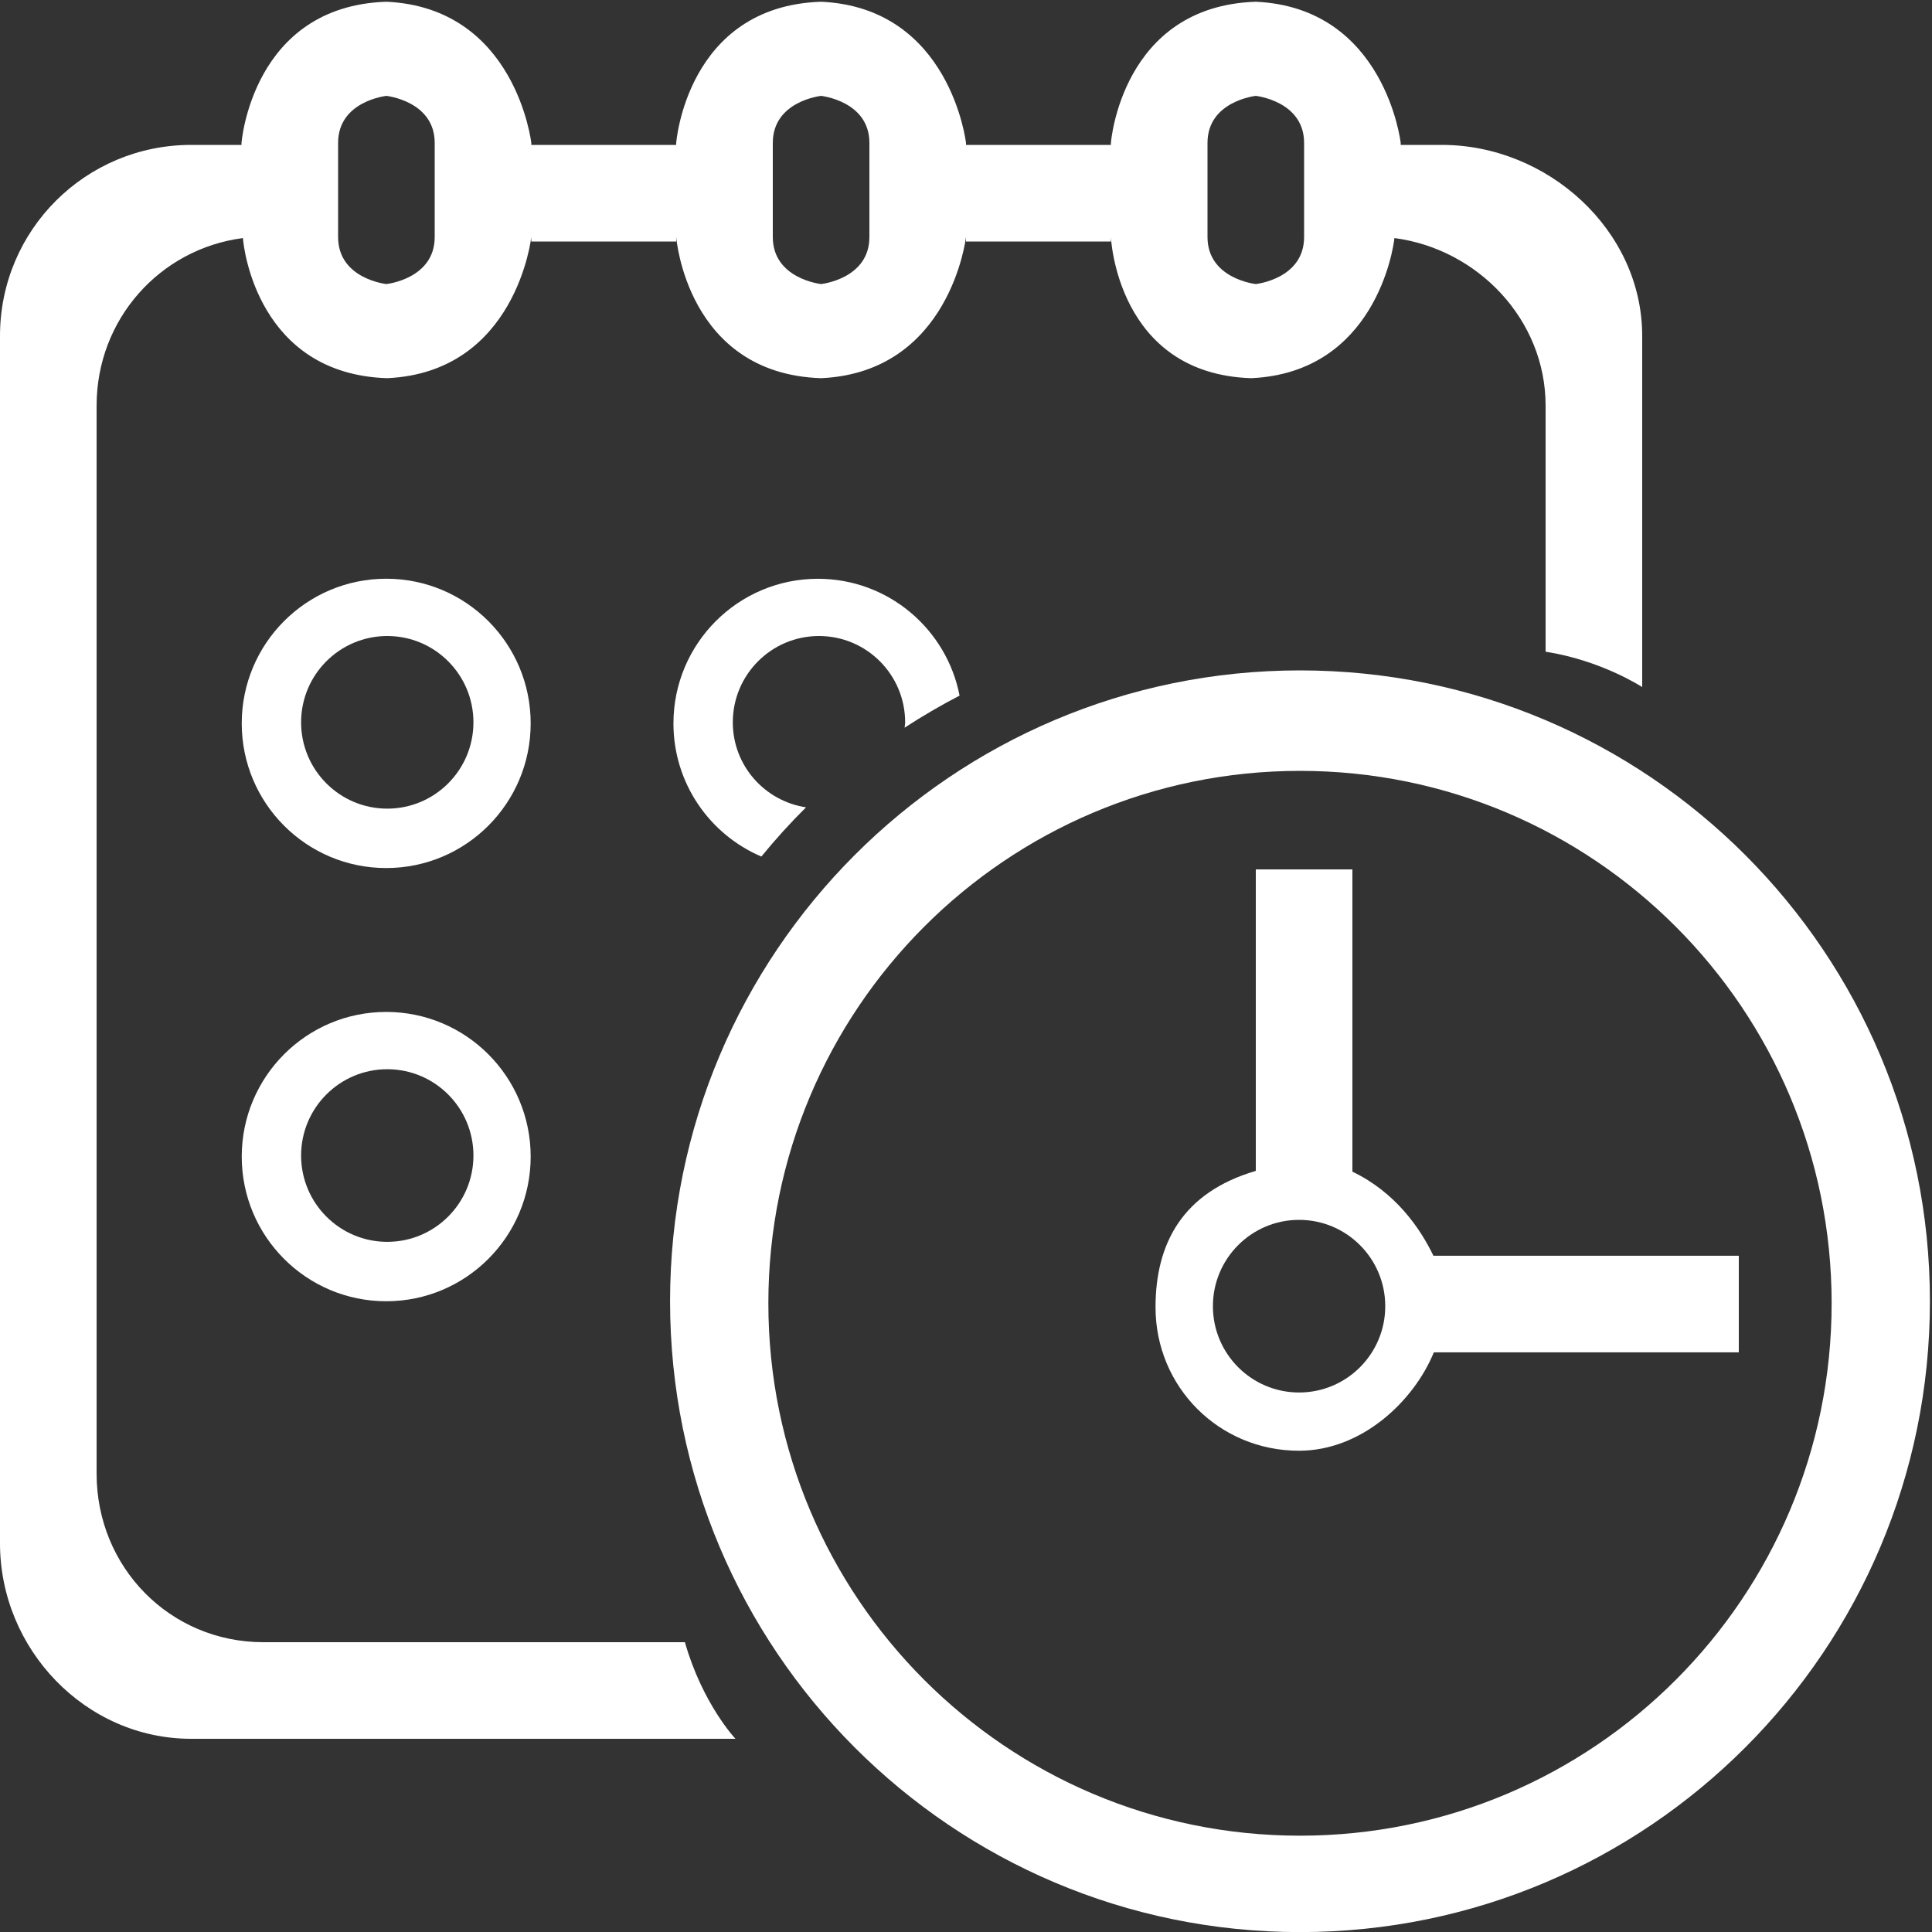 <?xml version="1.0" encoding="utf-8"?>
<!-- Generator: Adobe Illustrator 17.0.0, SVG Export Plug-In . SVG Version: 6.00 Build 0)  -->
<!DOCTYPE svg PUBLIC "-//W3C//DTD SVG 1.1//EN" "http://www.w3.org/Graphics/SVG/1.1/DTD/svg11.dtd">
<svg version="1.1" id="Слой_1" xmlns="http://www.w3.org/2000/svg" xmlns:xlink="http://www.w3.org/1999/xlink" x="0px" y="0px"
	 width="40px" height="40px" viewBox="0 0 40 40" enable-background="new 0 0 40 40" xml:space="preserve">
<rect x="0" y="0" width="40" height="40" fill="#333333" stroke="none"/>
<g>
	<path fill="#FFFFFF" d="M26.915,13.88c-7.203,0-13.042,5.848-13.042,13.061c0,7.214,5.839,13.061,13.042,13.061
		s13.042-5.848,13.042-13.061C39.957,19.728,34.118,13.88,26.915,13.88z M26.915,38.006c-6.079,0-11.007-4.935-11.007-11.023
		S20.836,15.96,26.915,15.96c6.079,0,11.007,4.935,11.007,11.023S32.994,38.006,26.915,38.006z"/>
	<path fill="#FFFFFF" d="M5.453,34C3.52,34,2,32.451,2,30.51V8.398c0-1.787,1.31-3.247,3.03-3.469
		c0.013,0.224,0.32,2.814,2.984,2.901C10.693,7.709,11,4.907,11,4.907V5h3V4.907c0,0,0.216,2.832,3,2.923
		c2.679-0.122,3-2.923,3-2.923V5h3V4.907c0,0,0.12,2.832,2.904,2.923c2.561-0.116,2.944-2.676,2.966-2.901
		C30.589,5.153,32,6.612,32,8.398v5.095c1.156,0.179,2,0.732,2,0.732v-7.27C34,4.761,32.038,3,29.852,3H29V2.959
		c0,0-0.321-2.801-3-2.923c-2.784,0.091-3,2.923-3,2.923V3h-3V2.959c0,0-0.321-2.801-3-2.923c-2.784,0.091-3,2.923-3,2.923V3h-3
		V2.959c0,0-0.321-2.801-3-2.923C5.216,0.127,5,2.959,5,2.959V3H3.958C1.772,3,0,4.761,0,6.955v24.998C0,34.147,1.772,36,3.958,36
		h11.269c0,0-0.681-0.719-1.047-2H5.453z M25,3.933V2.959c0-0.868,1-0.974,1-0.974s1,0.107,1,0.974v0.974v0.974
		c0,0.868-1,0.974-1,0.974s-1-0.107-1-0.974V3.933z M16,3.933V2.959c0-0.868,1-0.974,1-0.974s1,0.107,1,0.974v0.974v0.974
		c0,0.868-1,0.974-1,0.974s-1-0.107-1-0.974V3.933z M7,3.933V2.959c0-0.868,1-0.974,1-0.974s1,0.107,1,0.974v0.974v0.974
		c0,0.868-1,0.974-1,0.974S7,5.775,7,4.907V3.933z"/>
	<path fill="#FFFFFF" d="M7.996,17.972c1.652,0,2.991-1.341,2.991-2.995s-1.339-2.995-2.991-2.995c-1.651,0-2.991,1.341-2.991,2.995
		S6.344,17.972,7.996,17.972z M8.018,13.168c0.985,0,1.784,0.8,1.784,1.787c0,0.987-0.799,1.787-1.784,1.787s-1.784-0.8-1.784-1.787
		C6.234,13.968,7.033,13.168,8.018,13.168z"/>
	<path fill="#FFFFFF" d="M7.996,26.941c1.652,0,2.991-1.341,2.991-2.995s-1.339-2.995-2.991-2.995c-1.652,0-2.991,1.341-2.991,2.995
		S6.344,26.941,7.996,26.941z M8.018,22.137c0.985,0,1.784,0.8,1.784,1.787s-0.799,1.787-1.784,1.787s-1.784-0.8-1.784-1.787
		S7.033,22.137,8.018,22.137z"/>
	<path fill="#FFFFFF" d="M29.678,26c-0.272-0.565-0.782-1.313-1.678-1.742V18h-2v6.242c-1.521,0.446-2.076,1.507-2.076,2.824
		c0,1.654,1.319,2.97,2.97,2.97c1.306,0,2.384-1.037,2.792-2.037H36v-2H29.678z M26.896,28.83c-0.985,0-1.784-0.8-1.784-1.787
		s0.799-1.787,1.784-1.787s1.784,0.8,1.784,1.787S27.882,28.83,26.896,28.83z"/>
	<path fill="#FFFFFF" d="M19.867,14.402c-0.268-1.378-1.478-2.419-2.933-2.419c-1.651,0-2.991,1.341-2.991,2.995
		c0,1.238,0.75,2.3,1.82,2.756c0.291-0.356,0.599-0.696,0.925-1.019c-0.857-0.13-1.516-0.865-1.516-1.76
		c0-0.987,0.799-1.787,1.784-1.787s1.784,0.8,1.784,1.787c0,0.038-0.009,0.074-0.011,0.111
		C19.096,14.826,19.476,14.605,19.867,14.402z"/>
</g>
</svg>
